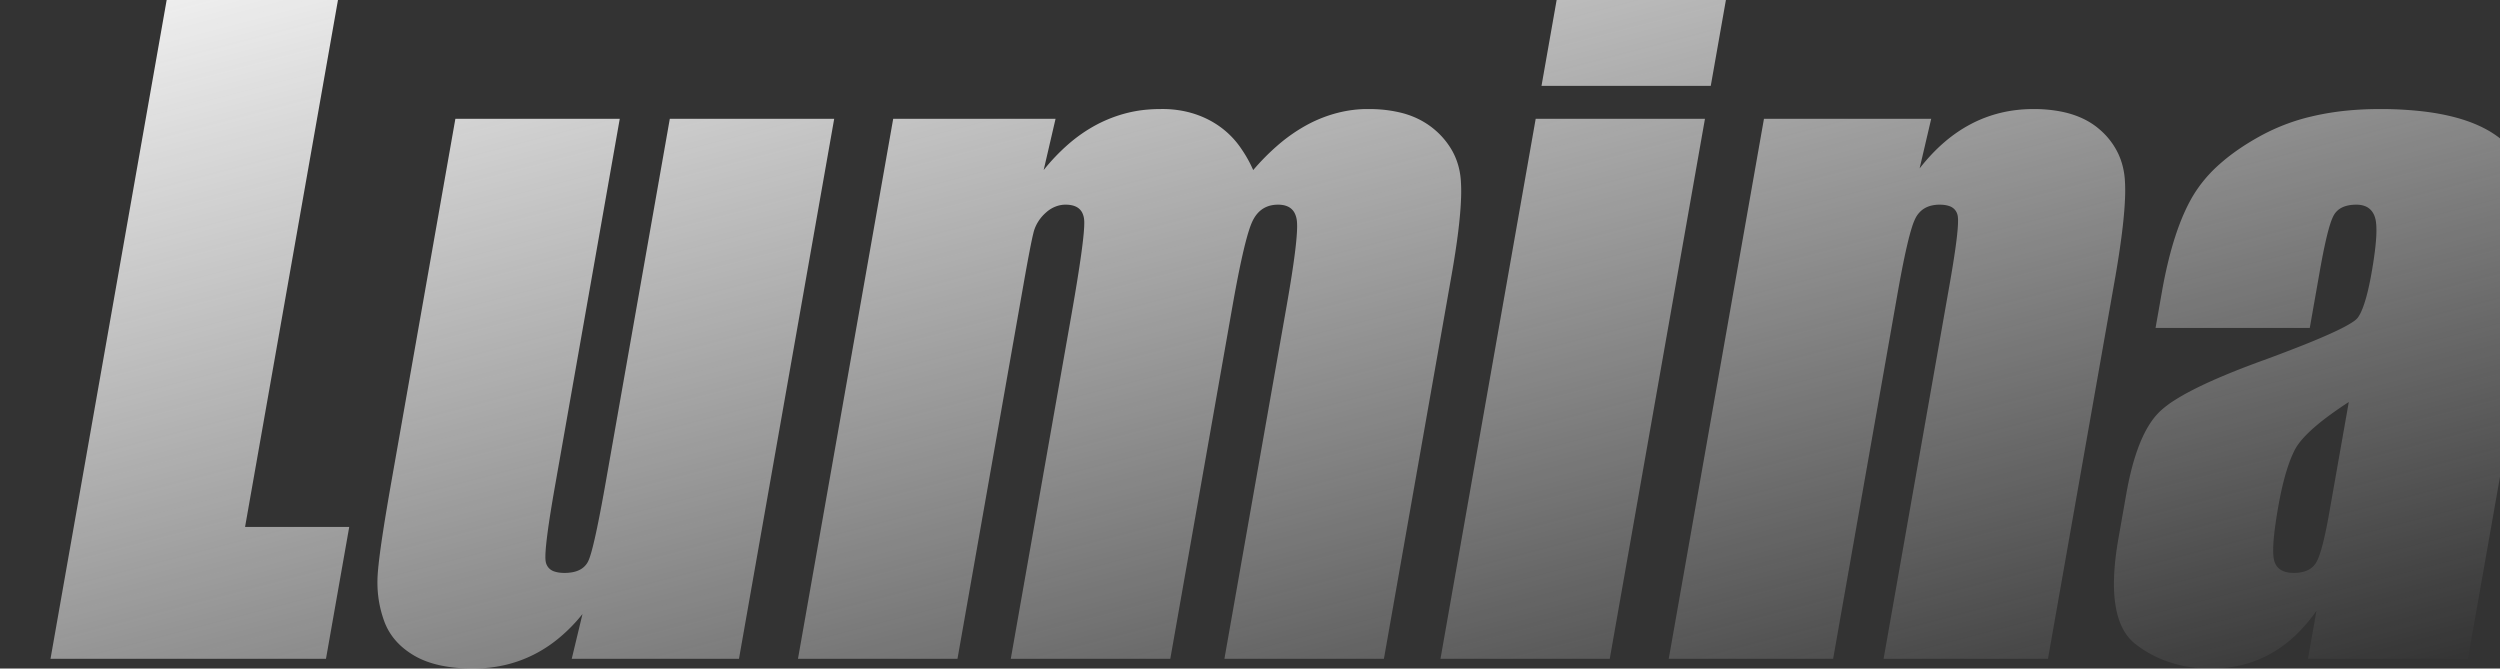 <svg width="300" height="80.225" viewBox="-20 0 300 80.225" xmlns="http://www.w3.org/2000/svg">
  <rect x="-20" y="0" width="300" height="80.225" fill="#333333" stroke="none"/>
  <!-- 定义渐变色 -->
  <defs>
    <linearGradient id="myGradient" x1="0%" y1="0%" x2="100%" y2="100%">
      <stop offset="0%" style="stop-color:#eeeeee;stop-opacity:1" />
      <stop offset="100%" style="stop-color:white;stop-opacity:0" />
    </linearGradient>
  </defs>
  <g id="svgGroup" fill-rule="evenodd" font-size="9pt" transform="skewX(-10)">
    <path d="M 89.697 14.258 L 109.18 14.258 L 108.838 20.41 A 18.441 18.441 0 0 1 111.182 17.379 A 14.209 14.209 0 0 1 114.307 14.917 A 13.753 13.753 0 0 1 120.044 13.15 A 16.922 16.922 0 0 1 121.533 13.086 A 13.477 13.477 0 0 1 132.163 17.921 A 19.228 19.228 0 0 1 133.984 20.41 A 21.263 21.263 0 0 1 136.371 17.467 A 15.52 15.52 0 0 1 139.6 14.917 A 13.462 13.462 0 0 1 146.533 13.086 A 17.046 17.046 0 0 1 150.266 13.474 A 12.038 12.038 0 0 1 154.858 15.527 A 12.18 12.18 0 0 1 157.411 18.034 A 10.035 10.035 0 0 1 159.082 21.509 A 20.063 20.063 0 0 1 159.509 23.701 Q 160.01 27.163 160.01 33.008 L 160.01 79.053 L 140.869 79.053 L 140.869 36.816 Q 140.869 28.516 140.308 26.538 A 3.22 3.22 0 0 0 139.874 25.582 Q 139.301 24.752 138.221 24.596 A 3.687 3.687 0 0 0 137.695 24.561 Q 135.814 24.561 135.128 26.129 A 3.76 3.76 0 0 0 134.985 26.514 A 7.488 7.488 0 0 0 134.755 27.622 Q 134.375 30.228 134.375 36.816 L 134.375 79.053 L 115.234 79.053 L 115.234 37.891 Q 115.234 28.635 114.796 26.577 A 3.969 3.969 0 0 0 114.771 26.465 A 2.807 2.807 0 0 0 114.366 25.523 Q 113.887 24.831 112.981 24.637 A 3.688 3.688 0 0 0 112.207 24.561 A 2.932 2.932 0 0 0 110.049 25.47 A 3.762 3.762 0 0 0 109.961 25.562 A 3.847 3.847 0 0 0 108.942 27.913 A 4.799 4.799 0 0 0 108.936 28.003 Q 108.838 29.443 108.838 34.131 L 108.838 79.053 L 89.697 79.053 L 89.697 14.258 Z M 194.189 14.258 L 214.258 14.258 L 213.916 20.215 Q 216.064 16.65 219.165 14.868 Q 222.266 13.086 226.318 13.086 A 17.685 17.685 0 0 1 229.866 13.422 Q 232.156 13.891 233.939 15.013 A 10.698 10.698 0 0 1 234.619 15.479 A 11.375 11.375 0 0 1 237.427 18.42 A 10.333 10.333 0 0 1 238.77 21.509 A 20.912 20.912 0 0 1 239.197 23.784 Q 239.533 26.216 239.643 29.83 A 125.488 125.488 0 0 1 239.697 33.643 L 239.697 79.053 L 219.971 79.053 L 219.971 34.18 Q 219.971 27.49 219.531 26.025 A 1.872 1.872 0 0 0 218.247 24.722 Q 217.878 24.601 217.411 24.571 A 4.965 4.965 0 0 0 217.09 24.561 A 3.953 3.953 0 0 0 216.113 24.672 Q 215.409 24.852 214.973 25.322 A 2.415 2.415 0 0 0 214.453 26.245 A 6.34 6.34 0 0 0 214.25 27.207 Q 213.998 28.917 213.936 32.622 A 157.976 157.976 0 0 0 213.916 35.254 L 213.916 79.053 L 194.189 79.053 L 194.189 14.258 Z M 62.891 14.258 L 82.617 14.258 L 82.617 79.053 L 62.549 79.053 L 62.891 73.682 A 15.142 15.142 0 0 1 60.443 76.696 A 12.588 12.588 0 0 1 57.837 78.589 Q 54.834 80.225 50.928 80.225 Q 46.484 80.225 43.555 78.662 Q 40.625 77.1 39.233 74.512 Q 37.842 71.924 37.5 69.116 Q 37.221 66.823 37.17 60.831 A 337.654 337.654 0 0 1 37.158 57.959 L 37.158 14.258 L 56.885 14.258 L 56.885 58.35 Q 56.885 65.705 57.323 67.25 A 2.206 2.206 0 0 0 57.349 67.334 A 1.889 1.889 0 0 0 58.676 68.594 Q 59.182 68.75 59.863 68.75 A 4.987 4.987 0 0 0 60.767 68.675 Q 61.244 68.587 61.595 68.395 A 1.763 1.763 0 0 0 62.476 67.285 Q 62.866 65.908 62.889 58.786 A 283.489 283.489 0 0 0 62.891 57.861 L 62.891 14.258 Z M 264.111 32.568 L 264.111 39.355 L 245.605 39.355 L 245.605 35.01 A 52.583 52.583 0 0 1 245.766 30.747 Q 246.101 26.643 247.133 23.924 A 14.051 14.051 0 0 1 247.339 23.413 A 12.595 12.595 0 0 1 249.837 19.687 Q 251.603 17.822 254.297 16.211 A 20.336 20.336 0 0 1 259.829 13.981 Q 262.286 13.366 265.166 13.173 A 40.624 40.624 0 0 1 267.871 13.086 A 45.268 45.268 0 0 1 273.38 13.398 Q 279.286 14.124 282.836 16.541 A 13.464 13.464 0 0 1 282.959 16.626 Q 288.037 20.166 289.063 25.317 Q 289.9 29.526 290.054 41.016 A 414.729 414.729 0 0 1 290.088 46.533 L 290.088 79.053 L 270.898 79.053 L 270.898 73.291 A 14.822 14.822 0 0 1 268.974 76.16 A 11.523 11.523 0 0 1 266.235 78.491 A 11.78 11.78 0 0 1 262.027 80.017 A 15.739 15.739 0 0 1 259.424 80.225 A 16.665 16.665 0 0 1 249.927 77.319 Q 245.605 74.414 245.605 64.6 L 245.605 59.277 Q 245.605 53.652 246.977 50.8 A 6.39 6.39 0 0 1 247.9 49.365 A 9.053 9.053 0 0 1 249.441 48.014 Q 252.43 45.863 259.277 43.213 A 187.349 187.349 0 0 0 261.565 42.3 Q 267.671 39.813 269.21 38.585 A 1.75 1.75 0 0 0 269.678 38.086 A 3.944 3.944 0 0 0 269.976 37.26 Q 270.324 35.904 270.358 33.289 A 44.603 44.603 0 0 0 270.361 32.715 Q 270.361 27.637 269.604 26.099 Q 268.946 24.761 267.53 24.587 A 3.609 3.609 0 0 0 267.09 24.561 Q 266.07 24.561 265.443 24.896 A 1.76 1.76 0 0 0 264.6 25.854 A 4.292 4.292 0 0 0 264.412 26.601 Q 264.111 28.313 264.111 32.568 Z M 0 0 L 20.557 0 L 20.557 63.232 L 33.057 63.232 L 33.057 79.053 L 0 79.053 L 0 0 Z M 166.797 14.258 L 187.109 14.258 L 187.109 79.053 L 166.797 79.053 L 166.797 14.258 Z M 166.797 0 L 187.109 0 L 187.109 10.303 L 166.797 10.303 L 166.797 0 Z M 270.361 61.572 L 270.361 48.242 A 37.473 37.473 0 0 0 268.36 49.806 Q 265.481 52.23 264.882 54.012 A 3.566 3.566 0 0 0 264.868 54.053 A 12.347 12.347 0 0 0 264.469 55.718 Q 264.162 57.481 264.118 59.96 A 47.657 47.657 0 0 0 264.111 60.791 A 60.164 60.164 0 0 0 264.143 62.821 Q 264.256 66.141 264.771 67.285 Q 265.43 68.75 267.383 68.75 A 4.614 4.614 0 0 0 268.23 68.678 Q 268.678 68.594 269.016 68.412 A 1.803 1.803 0 0 0 269.8 67.603 A 3.154 3.154 0 0 0 270.019 66.922 Q 270.361 65.387 270.361 61.572 Z" vector-effect="non-scaling-stroke" fill="url(#myGradient)"/></g></svg>
